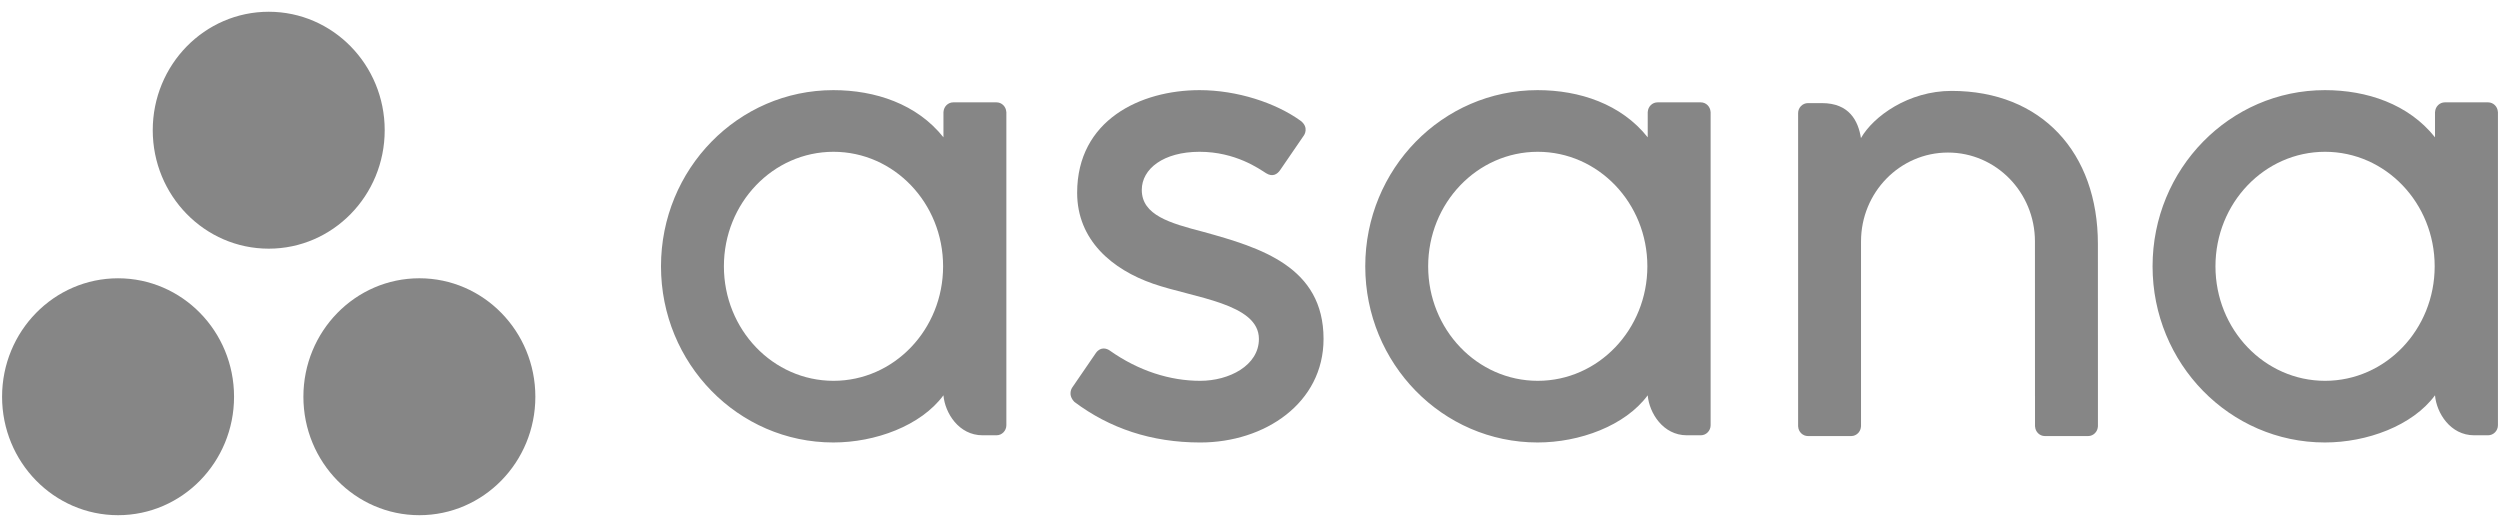 <svg width="184" height="39" viewBox="0 0 184 39" fill="none" xmlns="http://www.w3.org/2000/svg">
<path fill-rule="evenodd" clip-rule="evenodd" d="M179.217 29.097C179.328 30.39 180.341 32.037 182.097 32.037H183.123C183.521 32.037 183.848 31.704 183.848 31.297V8.233H183.843C183.823 7.844 183.508 7.533 183.123 7.533H179.942C179.556 7.533 179.242 7.844 179.222 8.233H179.217V10.107C177.268 7.653 174.194 6.634 171.113 6.634C164.107 6.634 158.429 12.439 158.429 19.6C158.429 26.761 164.107 32.566 171.113 32.566C174.194 32.566 177.554 31.344 179.217 29.094V29.097ZM171.125 28.028C166.67 28.028 163.058 24.255 163.058 19.6C163.058 14.945 166.67 11.172 171.125 11.172C175.581 11.172 179.192 14.945 179.192 19.6C179.192 24.255 175.581 28.028 171.125 28.028Z" fill="#868686"/>
<path fill-rule="evenodd" clip-rule="evenodd" d="M154.405 17.956C154.405 11.228 150.254 6.69 143.632 6.69C140.472 6.69 137.881 8.558 136.966 10.163C136.768 8.908 136.116 7.589 134.095 7.589H133.065C132.666 7.589 132.341 7.922 132.341 8.329V29.155C132.341 29.155 132.341 29.157 132.341 29.158V31.395H132.345C132.366 31.783 132.68 32.094 133.065 32.094H136.247C136.295 32.094 136.343 32.089 136.389 32.08C136.41 32.075 136.43 32.067 136.45 32.061C136.474 32.053 136.499 32.048 136.521 32.038C136.55 32.026 136.575 32.01 136.602 31.995C136.614 31.987 136.628 31.982 136.64 31.973C136.672 31.952 136.701 31.927 136.729 31.901C136.734 31.896 136.74 31.893 136.744 31.889C136.776 31.858 136.805 31.823 136.83 31.787C136.91 31.675 136.959 31.54 136.966 31.395H136.971V17.771C136.971 14.158 139.836 11.228 143.371 11.228C146.906 11.228 149.772 14.158 149.772 17.771L149.775 29.159L149.776 29.155C149.776 29.165 149.777 29.175 149.777 29.186V31.395H149.782C149.803 31.783 150.117 32.094 150.502 32.094H153.683C153.732 32.094 153.78 32.089 153.826 32.08C153.845 32.076 153.862 32.068 153.881 32.063C153.907 32.055 153.933 32.049 153.958 32.038C153.984 32.027 154.008 32.012 154.033 31.998C154.048 31.989 154.063 31.983 154.078 31.973C154.107 31.953 154.134 31.929 154.161 31.906C154.167 31.899 154.175 31.895 154.181 31.888C154.211 31.859 154.238 31.826 154.263 31.793C154.265 31.79 154.267 31.788 154.268 31.786C154.347 31.675 154.395 31.541 154.403 31.397C154.403 31.396 154.403 31.395 154.403 31.395H154.408L154.405 17.956Z" fill="#868686"/>
<path fill-rule="evenodd" clip-rule="evenodd" d="M121.272 29.097C121.383 30.39 122.396 32.037 124.151 32.037H125.178C125.576 32.037 125.902 31.704 125.902 31.297V8.233H125.897C125.877 7.844 125.562 7.533 125.178 7.533H121.996C121.611 7.533 121.297 7.844 121.276 8.233H121.272V10.107C119.322 7.653 116.249 6.634 113.167 6.634C106.162 6.634 100.483 12.439 100.483 19.6C100.483 26.761 106.162 32.566 113.167 32.566C116.249 32.566 119.608 31.344 121.272 29.094L121.272 29.097ZM113.18 28.028C108.725 28.028 105.113 24.255 105.113 19.6C105.113 14.945 108.725 11.172 113.18 11.172C117.635 11.172 121.246 14.945 121.246 19.6C121.246 24.255 117.635 28.028 113.18 28.028Z" fill="#868686"/>
<path fill-rule="evenodd" clip-rule="evenodd" d="M81.669 25.794C83.793 27.298 86.111 28.028 88.339 28.028C90.462 28.028 92.656 26.904 92.656 24.946C92.656 22.332 87.874 21.926 84.871 20.882C81.866 19.839 79.278 17.681 79.278 14.188C79.278 8.842 83.938 6.634 88.288 6.634C91.043 6.634 93.887 7.563 95.73 8.893C96.365 9.385 95.978 9.95 95.978 9.95L94.219 12.518C94.021 12.808 93.675 13.058 93.179 12.745C92.682 12.432 90.941 11.172 88.288 11.172C85.634 11.172 84.035 12.425 84.035 13.977C84.035 15.839 86.113 16.425 88.546 17.059C92.787 18.228 97.413 19.632 97.413 24.946C97.413 29.656 93.103 32.567 88.339 32.567C84.729 32.567 81.656 31.515 79.078 29.582C78.541 29.032 78.916 28.522 78.916 28.522L80.667 25.966C81.023 25.488 81.472 25.655 81.669 25.794Z" fill="#868686"/>
<path fill-rule="evenodd" clip-rule="evenodd" d="M69.438 29.097C69.549 30.39 70.562 32.037 72.317 32.037H73.344C73.742 32.037 74.068 31.704 74.068 31.297V8.233H74.063C74.042 7.844 73.728 7.533 73.344 7.533H70.162C69.777 7.533 69.463 7.844 69.442 8.233H69.438V10.107C67.489 7.653 64.415 6.634 61.333 6.634C54.328 6.634 48.649 12.439 48.649 19.6C48.649 26.761 54.328 32.566 61.333 32.566C64.415 32.566 67.774 31.344 69.437 29.094L69.438 29.097ZM61.346 28.028C56.89 28.028 53.279 24.255 53.279 19.6C53.279 14.945 56.89 11.172 61.346 11.172C65.801 11.172 69.412 14.945 69.412 19.6C69.412 24.255 65.801 28.028 61.346 28.028Z" fill="#868686"/>
<path fill-rule="evenodd" clip-rule="evenodd" d="M30.866 20.481C26.152 20.481 22.33 24.384 22.33 29.2C22.33 34.015 26.152 37.918 30.866 37.918C35.581 37.918 39.402 34.015 39.402 29.2C39.402 24.384 35.581 20.481 30.866 20.481ZM8.689 20.482C3.975 20.482 0.153 24.384 0.153 29.2C0.153 34.015 3.975 37.918 8.689 37.918C13.404 37.918 17.226 34.015 17.226 29.2C17.226 24.384 13.404 20.482 8.689 20.482ZM28.314 9.583C28.314 14.398 24.492 18.302 19.778 18.302C15.063 18.302 11.242 14.398 11.242 9.583C11.242 4.768 15.063 0.865 19.778 0.865C24.492 0.865 28.314 4.768 28.314 9.583Z" fill="#868686"/>
</svg>

